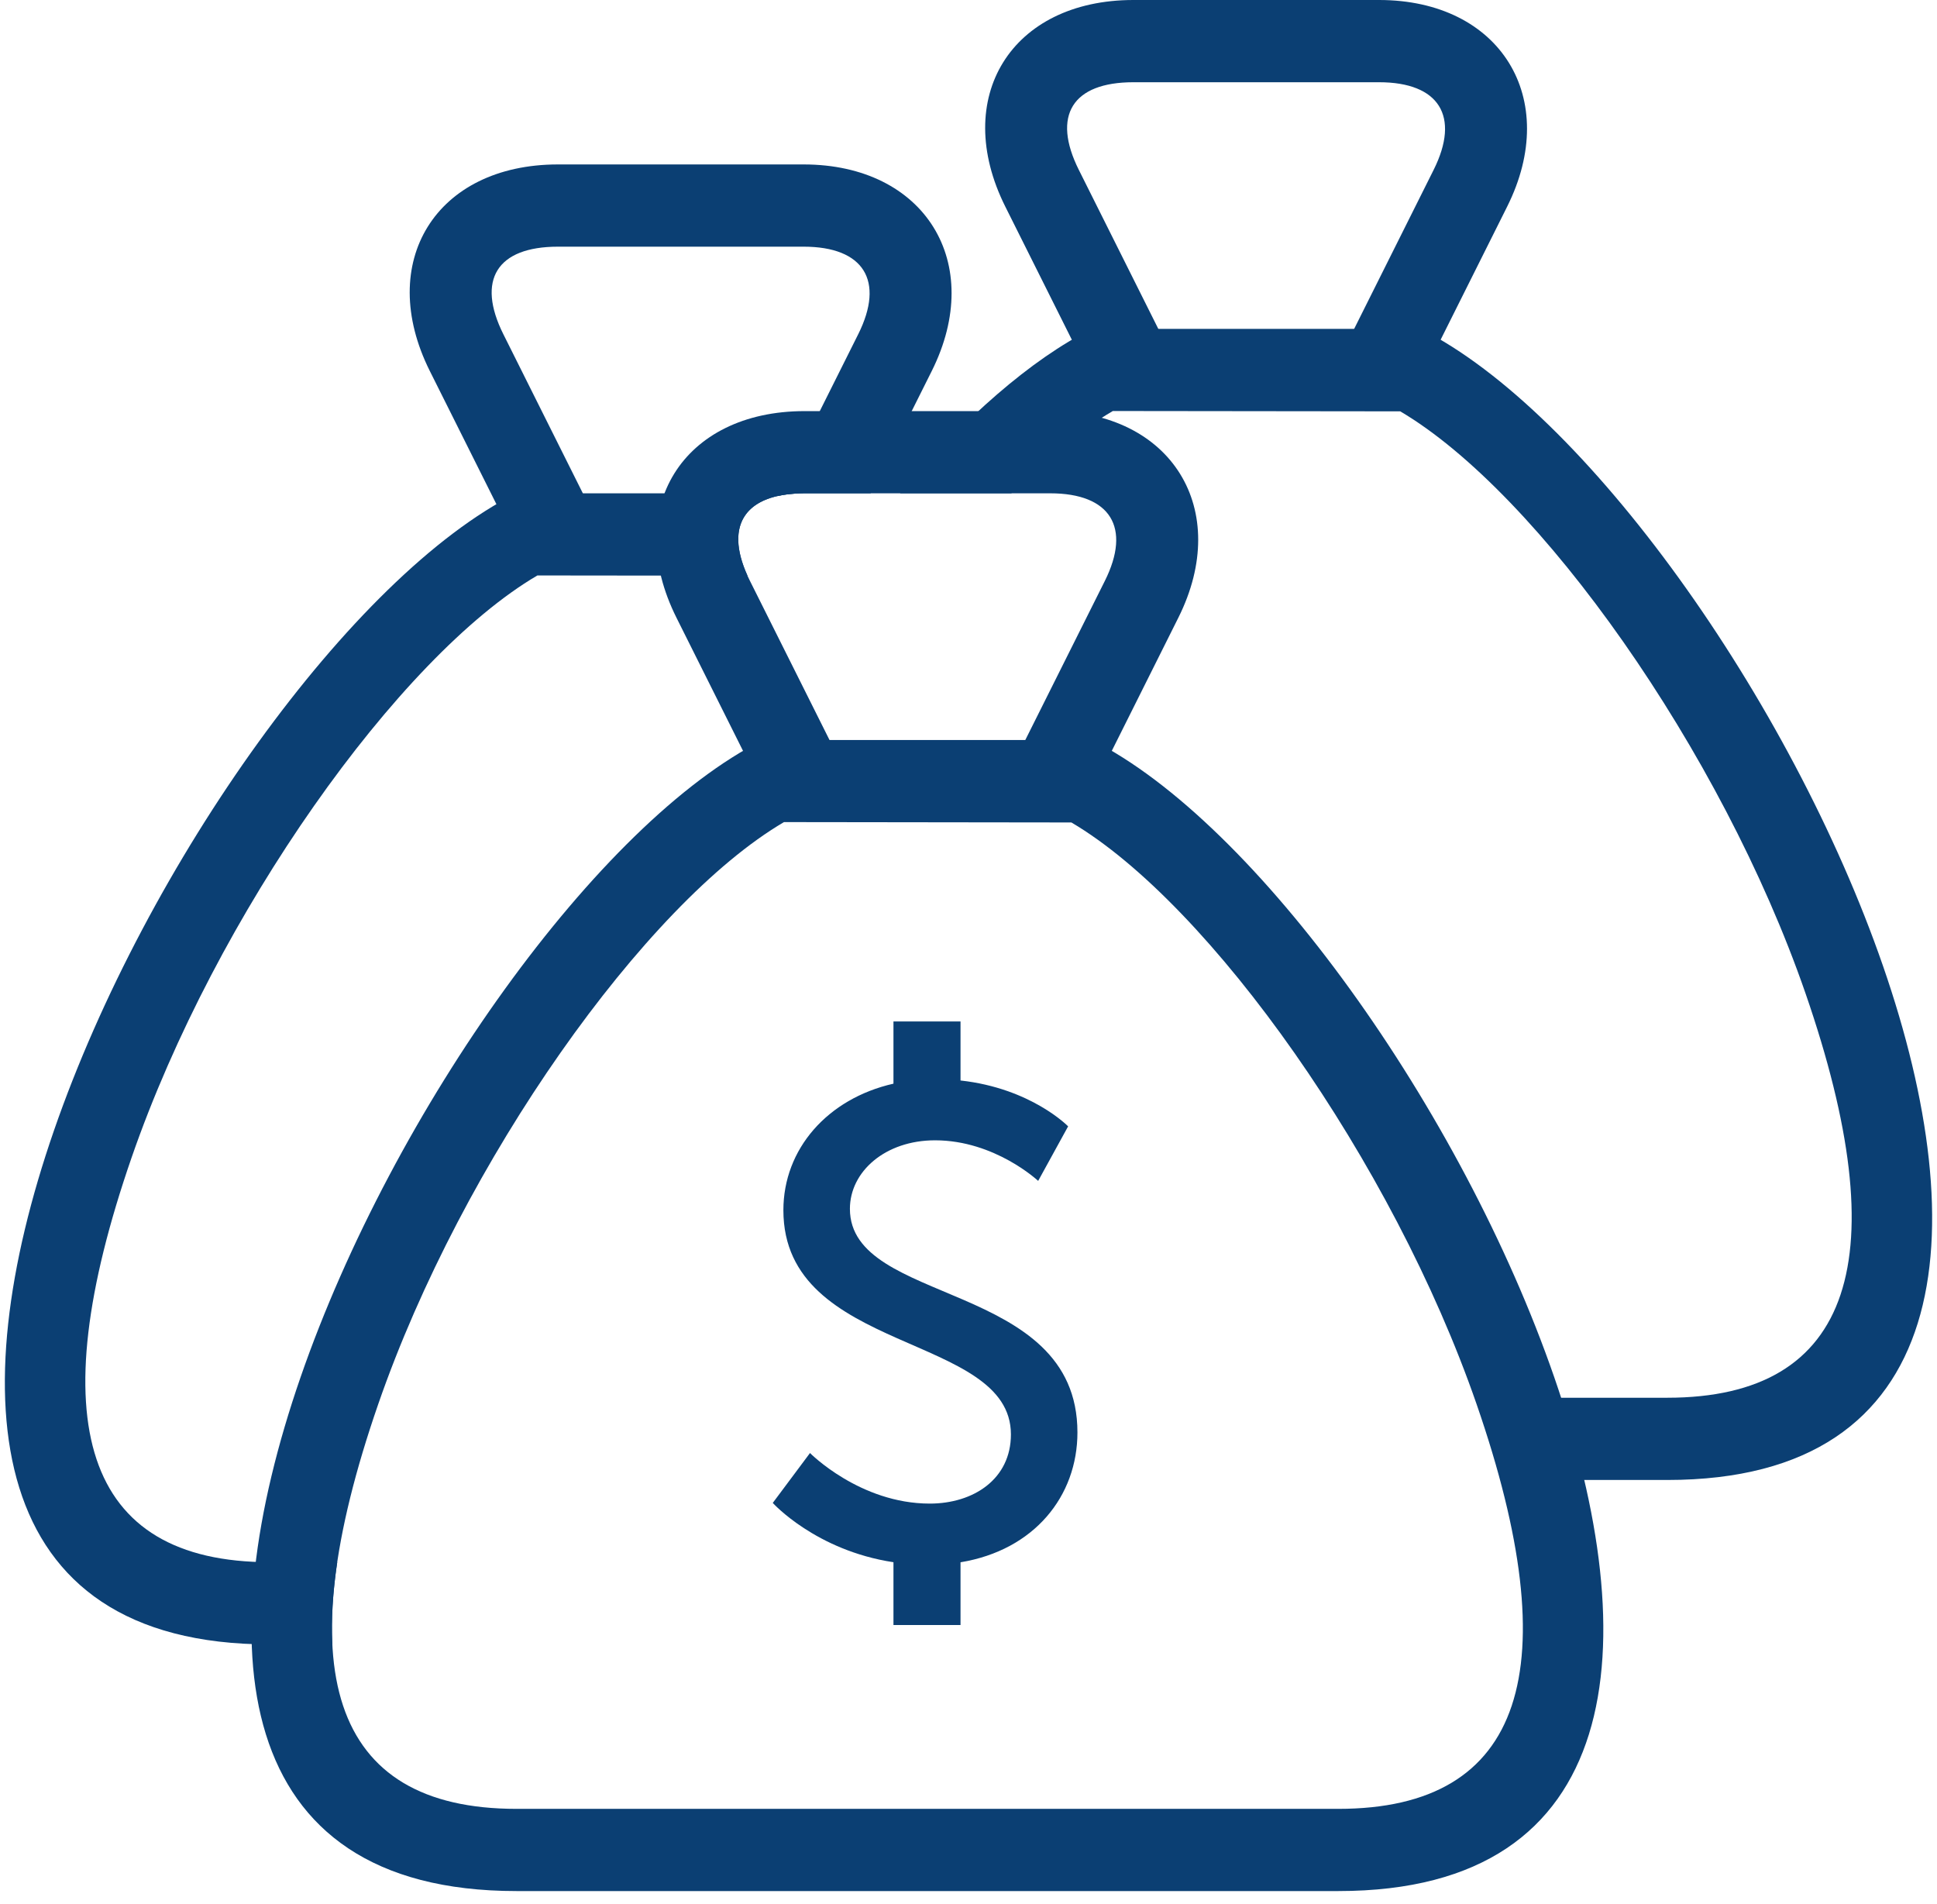 <?xml version="1.0" encoding="UTF-8"?>
<svg width="58px" height="57px" viewBox="0 0 58 57" version="1.1" xmlns="http://www.w3.org/2000/svg" xmlns:xlink="http://www.w3.org/1999/xlink">
    <!-- Generator: Sketch 43.2 (39069) - http://www.bohemiancoding.com/sketch -->
    <title>Group</title>
    <desc>Created with Sketch.</desc>
    <defs></defs>
    <g id="Symbols" stroke="none" stroke-width="1" fill="none" fill-rule="evenodd">
        <g id="ill/dark/money" transform="translate(-11, -12)" fill="#0B3F73">
            <g id="Group-10">
                <g id="Group" transform="translate(10.231, 12)">
                    <path d="M47,44.308 L50.692,44.308 C67.923,44.308 53.154,14.769 43.308,9.846 L33.462,9.846 C31.638,10.758 29.646,12.513 27.72,14.769 L31.051,14.769 C32.1,13.713 33.13,12.868 34.09,12.305 L42.697,12.315 C46.852,14.765 52.318,22.478 54.828,29.728 C57.572,37.656 56.269,41.846 50.692,41.846 L47,41.846 L47,44.308 L47,44.308 Z" id="Shape"></path>
                    <path d="M33.072,5.085 C32.261,3.461 32.877,2.462 34.707,2.462 L42.062,2.462 C43.866,2.462 44.497,3.484 43.697,5.085 L40.976,10.527 L43.178,11.627 L45.898,6.186 C47.517,2.949 45.697,0 42.062,0 L34.707,0 C31.046,0 29.241,2.927 30.871,6.186 L33.591,11.627 L35.793,10.527 L33.072,5.085 L33.072,5.085 Z" id="Shape"></path>
                    <path d="M25.469,14.769 L16.231,14.769 C6.385,19.692 -8.385,49.231 8.846,49.231 L10.72,49.231 C10.683,48.491 10.732,47.67 10.867,46.769 L8.846,46.769 C3.269,46.769 1.967,42.579 4.711,34.651 C7.224,27.391 12.702,19.666 16.86,17.228 L23.151,17.235 C22.456,15.705 23.091,14.769 24.861,14.769 L25.469,14.769 L25.469,14.769 Z" id="Shape"></path>
                    <path d="M24.044,14.852 L26.466,10.008 C27.267,8.407 26.635,7.385 24.832,7.385 L17.476,7.385 C15.646,7.385 15.03,8.384 15.842,10.008 L18.562,15.45 L16.361,16.55 L13.64,11.109 C12.01,7.85 13.815,4.923 17.476,4.923 L24.832,4.923 C28.466,4.923 30.286,7.872 28.668,11.109 L26.838,14.769 L24.861,14.769 C24.554,14.769 24.282,14.797 24.044,14.852 L24.044,14.852 Z" id="Shape"></path>
                    <path d="M33.462,22.154 C43.308,27.077 58.077,56.615 40.846,56.615 L16.231,56.615 C-1,56.615 13.769,27.077 23.615,22.154 L33.462,22.154 L33.462,22.154 Z M24.244,24.612 C20.087,27.051 14.608,34.776 12.095,42.036 C9.351,49.963 10.654,54.154 16.231,54.154 L40.846,54.154 C46.423,54.154 47.726,49.963 44.982,42.036 C42.472,34.786 37.006,27.073 32.85,24.623 L24.244,24.612 L24.244,24.612 Z" id="Shape"></path>
                    <path d="M23.226,17.393 C22.414,15.769 23.031,14.769 24.861,14.769 L32.216,14.769 C34.02,14.769 34.651,15.792 33.851,17.393 L31.13,22.834 L33.332,23.935 L36.052,18.494 C37.671,15.256 35.851,12.308 32.216,12.308 L24.861,12.308 C21.2,12.308 19.395,15.234 21.025,18.494 L23.745,23.935 L25.947,22.834 L23.226,17.393 L23.226,17.393 Z" id="Shape"></path>
                    <path d="M29.53,32.348 L29.53,30.58 L27.522,30.58 L27.522,32.443 C25.545,32.892 24.226,34.402 24.226,36.231 C24.226,40.553 31.039,39.896 31.039,42.944 C31.039,44.278 29.923,45.015 28.609,45.015 C26.517,45.015 25.023,43.501 25.023,43.501 L23.908,44.995 C23.908,44.995 25.193,46.418 27.522,46.77 L27.522,48.651 L29.53,48.651 L29.53,46.772 C31.737,46.409 33.031,44.793 33.031,42.884 C33.031,38.322 26.218,39.099 26.218,36.191 C26.218,35.076 27.274,34.139 28.768,34.139 C30.561,34.139 31.855,35.354 31.855,35.354 L32.752,33.721 C32.752,33.721 31.644,32.581 29.53,32.348 L29.53,32.348 Z" id="Shape"></path>
                </g>
            </g>
        </g>
    </g>
</svg>